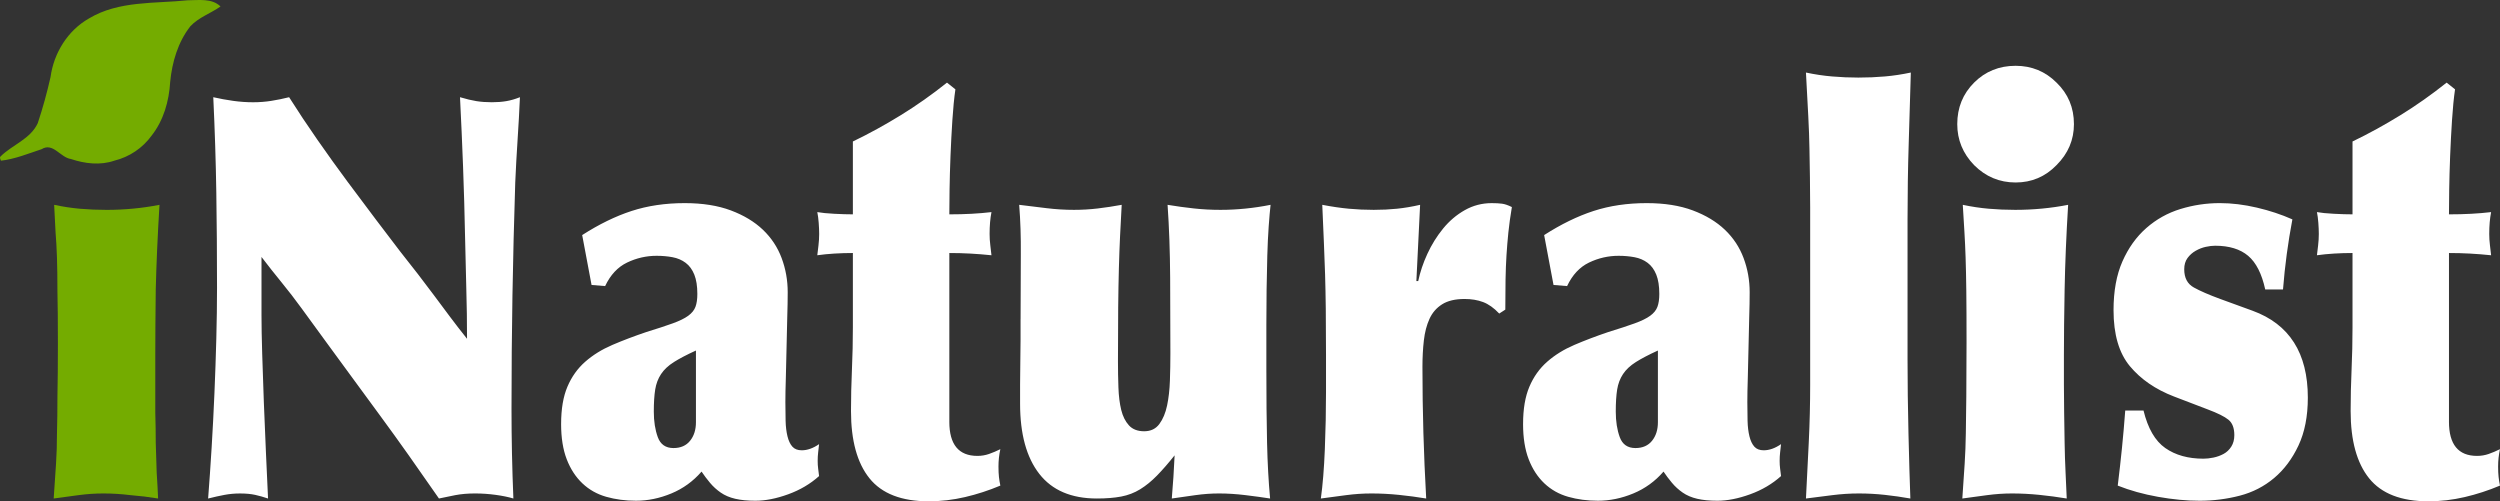 <?xml version="1.0" encoding="UTF-8" standalone="no"?>
<!-- Created with Inkscape (http://www.inkscape.org/) -->

<svg
   xmlns:dc="http://purl.org/dc/elements/1.1/"
   xmlns:cc="http://creativecommons.org/ns#"
   xmlns:rdf="http://www.w3.org/1999/02/22-rdf-syntax-ns#"
   xmlns:svg="http://www.w3.org/2000/svg"
   xmlns="http://www.w3.org/2000/svg"
   version="1.1"
   width="472.142"
   height="94.675"
   id="svg10163">
  <rect width="100%" height="100%" fill="#333333" stroke="none"/>
  <defs
     id="defs10165" />
  <g
     transform="translate(-44.584,-322.852)"
     id="layer1">
    <path
       d="m 101.486,381.009 4.862,6.667 c 1.709,2.33 3.389,4.624 5.041,6.882 1.651,2.258 3.346,4.569 5.085,6.932 1.739,2.364 3.507,4.816 5.305,7.357 1.798,2.541 3.699,5.258 5.703,8.15 0.943,-0.211 1.974,-0.423 3.094,-0.635 1.12,-0.212 2.358,-0.318 3.714,-0.318 1.297,0 2.594,0.088 3.891,0.265 1.297,0.177 2.417,0.406 3.359,0.688 -0.119,-2.823 -0.207,-5.646 -0.266,-8.468 -0.059,-2.822 -0.088,-5.645 -0.088,-8.468 -7e-5,-7.268 0.059,-14.395 0.177,-21.381 0.118,-6.986 0.295,-14.113 0.53,-21.381 0.117,-2.681 0.264,-5.363 0.441,-8.045 0.177,-2.682 0.325,-5.364 0.444,-8.045 -0.885,0.353 -1.74,0.6 -2.565,0.741 -0.825,0.141 -1.738,0.212 -2.74,0.212 -1.061,7e-5 -2.034,-0.07 -2.918,-0.212 -0.884,-0.141 -1.916,-0.388 -3.096,-0.741 0.119,2.259 0.222,4.447 0.31,6.564 0.088,2.117 0.176,4.269 0.264,6.456 0.088,2.187 0.162,4.427 0.221,6.721 0.059,2.294 0.119,4.746 0.178,7.359 0.059,3.174 0.133,6.261 0.221,9.261 0.088,3 0.132,6.087 0.132,9.261 -1.18,-1.482 -2.271,-2.893 -3.273,-4.233 -1.002,-1.341 -1.989,-2.664 -2.961,-3.97 -0.972,-1.306 -1.974,-2.629 -3.006,-3.97 -1.032,-1.341 -2.166,-2.787 -3.404,-4.34 -1.297,-1.693 -2.8,-3.668 -4.509,-5.926 -1.709,-2.258 -3.507,-4.657 -5.394,-7.199 -1.887,-2.541 -3.788,-5.187 -5.703,-7.938 -1.915,-2.751 -3.698,-5.433 -5.349,-8.045 -1.121,0.282 -2.241,0.512 -3.361,0.688 -1.12,0.177 -2.269,0.265 -3.447,0.265 -1.238,7e-5 -2.49,-0.088 -3.757,-0.265 -1.267,-0.177 -2.52,-0.406 -3.757,-0.688 0.293,6.211 0.484,12.209 0.573,17.996 0.089,5.787 0.134,11.784 0.134,17.993 -7e-6,3.034 -0.045,6.245 -0.134,9.633 -0.089,3.388 -0.207,6.81 -0.353,10.267 -0.147,3.458 -0.323,6.88 -0.53,10.267 -0.207,3.388 -0.428,6.598 -0.664,9.633 1.121,-0.282 2.152,-0.511 3.095,-0.688 0.943,-0.177 1.915,-0.265 2.917,-0.265 1.121,0 2.079,0.088 2.875,0.265 0.796,0.177 1.606,0.406 2.43,0.688 -0.117,-2.61 -0.249,-5.503 -0.397,-8.68 -0.148,-3.176 -0.28,-6.352 -0.398,-9.528 -0.118,-3.175 -0.221,-6.21 -0.309,-9.103 -0.088,-2.893 -0.132,-5.327 -0.132,-7.302 l 0,-11.009 c 1.238,1.624 2.505,3.229 3.802,4.816 1.297,1.587 2.535,3.193 3.713,4.816 l 0,0 z m 66.574,19.582 c -2e-5,-1.693 0.088,-3.086 0.264,-4.18 0.176,-1.094 0.545,-2.065 1.105,-2.912 0.56,-0.847 1.371,-1.606 2.433,-2.276 1.061,-0.67 2.446,-1.393 4.155,-2.171 l 0,13.551 c -3e-5,1.411 -0.368,2.575 -1.105,3.492 -0.737,0.917 -1.783,1.376 -3.14,1.376 -1.473,10e-6 -2.46,-0.688 -2.961,-2.064 -0.501,-1.376 -0.752,-2.982 -0.751,-4.816 l 0,0 z m -17.507,2.329 c -1e-5,2.61 0.353,4.833 1.06,6.667 0.707,1.835 1.694,3.352 2.961,4.551 1.267,1.2 2.77,2.046 4.509,2.541 1.739,0.494 3.611,0.741 5.617,0.741 2.24,0 4.464,-0.459 6.674,-1.376 2.21,-0.917 4.111,-2.293 5.703,-4.128 0.471,0.706 1.002,1.412 1.592,2.117 0.59,0.705 1.268,1.323 2.035,1.853 0.766,0.53 1.68,0.918 2.74,1.165 1.06,0.247 2.327,0.37 3.801,0.37 1.887,0 3.95,-0.406 6.19,-1.218 2.24,-0.812 4.185,-1.959 5.837,-3.44 -0.059,-0.493 -0.118,-0.969 -0.177,-1.428 -0.059,-0.459 -0.088,-0.935 -0.088,-1.428 -5e-5,-0.566 0.029,-1.096 0.088,-1.589 0.058,-0.493 0.117,-1.022 0.177,-1.586 -1.121,0.775 -2.212,1.163 -3.273,1.163 -0.766,1e-5 -1.356,-0.229 -1.767,-0.688 -0.412,-0.459 -0.721,-1.111 -0.928,-1.958 -0.207,-0.846 -0.325,-1.816 -0.353,-2.91 -0.029,-1.094 -0.043,-2.276 -0.043,-3.547 -4e-5,-1.271 0.029,-2.805 0.088,-4.605 0.058,-1.799 0.102,-3.669 0.132,-5.609 0.03,-1.94 0.074,-3.846 0.132,-5.716 0.058,-1.87 0.088,-3.476 0.088,-4.818 -4e-5,-2.257 -0.383,-4.409 -1.149,-6.456 -0.766,-2.047 -1.945,-3.829 -3.536,-5.346 -1.591,-1.517 -3.61,-2.734 -6.056,-3.652 -2.447,-0.917 -5.35,-1.376 -8.71,-1.376 -3.654,5e-5 -6.998,0.494 -10.034,1.483 -3.036,0.989 -6.145,2.506 -9.33,4.551 l 1.77,9.42 2.563,0.213 c 1.002,-2.117 2.387,-3.599 4.155,-4.446 1.768,-0.847 3.625,-1.271 5.569,-1.271 1.061,5e-5 2.064,0.088 3.007,0.265 0.944,0.177 1.769,0.53 2.476,1.06 0.707,0.53 1.252,1.271 1.635,2.224 0.383,0.953 0.575,2.17 0.575,3.652 -3e-5,0.986 -0.118,1.797 -0.353,2.432 -0.236,0.635 -0.693,1.2 -1.371,1.694 -0.678,0.494 -1.651,0.971 -2.918,1.429 -1.267,0.459 -2.933,1.006 -4.996,1.641 -2.299,0.775 -4.436,1.587 -6.41,2.434 -1.974,0.847 -3.684,1.906 -5.128,3.175 -1.445,1.27 -2.564,2.839 -3.359,4.71 -0.795,1.87 -1.193,4.217 -1.193,7.04 l 0,0 z m 73.319,-0.423 0,-31.86 c 1.355,5e-5 2.68,0.035 3.977,0.105 1.297,0.07 2.624,0.176 3.98,0.318 -0.059,-0.564 -0.133,-1.199 -0.221,-1.906 -0.088,-0.706 -0.132,-1.412 -0.132,-2.116 -3e-5,-1.553 0.118,-2.929 0.353,-4.128 -1.18,0.14 -2.433,0.246 -3.759,0.317 -1.326,0.071 -2.725,0.107 -4.199,0.107 -3e-5,-1.131 0.014,-2.684 0.043,-4.66 0.029,-1.976 0.088,-4.093 0.177,-6.351 0.089,-2.258 0.207,-4.516 0.353,-6.774 0.147,-2.258 0.338,-4.199 0.573,-5.823 l -1.589,-1.27 c -2.83,2.259 -5.733,4.306 -8.71,6.141 -2.977,1.835 -5.998,3.493 -9.064,4.975 l 0,13.761 c -1.002,5e-5 -2.181,-0.035 -3.536,-0.107 -1.355,-0.071 -2.416,-0.177 -3.183,-0.317 0.117,0.564 0.205,1.235 0.264,2.011 0.059,0.776 0.089,1.482 0.089,2.117 0,0.704 -0.044,1.427 -0.132,2.168 -0.088,0.741 -0.162,1.359 -0.221,1.854 1.002,-0.142 2.078,-0.248 3.227,-0.318 1.149,-0.07 2.313,-0.105 3.492,-0.105 l 0,14.078 c -1e-5,2.61 -0.059,5.256 -0.177,7.938 -0.118,2.682 -0.177,5.293 -0.177,7.832 -1e-5,5.575 1.164,9.81 3.493,12.703 2.329,2.893 6.057,4.34 11.186,4.34 2.299,0 4.583,-0.265 6.852,-0.795 2.269,-0.53 4.494,-1.253 6.674,-2.171 -0.117,-0.564 -0.205,-1.111 -0.264,-1.639 -0.059,-0.529 -0.089,-1.182 -0.089,-1.959 -3e-5,-1.128 0.118,-2.222 0.353,-3.282 -0.707,0.353 -1.414,0.654 -2.121,0.901 -0.707,0.248 -1.444,0.371 -2.21,0.371 -3.537,1e-5 -5.305,-2.152 -5.305,-6.457 l 0,0 z m 13.451,-19.372 c -1e-5,1.131 -1e-5,2.401 0,3.812 -1e-5,1.34 -0.015,2.733 -0.044,4.18 -0.03,1.447 -0.044,2.876 -0.044,4.287 -1e-5,1.342 -1e-5,2.577 0,3.705 -1e-5,5.715 1.208,10.126 3.625,13.231 2.417,3.105 6.042,4.658 10.876,4.658 1.768,0 3.301,-0.123 4.598,-0.37 1.297,-0.247 2.491,-0.705 3.581,-1.376 1.09,-0.671 2.151,-1.535 3.183,-2.594 1.032,-1.058 2.138,-2.328 3.318,-3.81 -0.119,2.681 -0.296,5.398 -0.532,8.15 1.473,-0.211 2.961,-0.423 4.464,-0.635 1.503,-0.212 2.991,-0.318 4.464,-0.318 1.592,0 3.258,0.106 4.997,0.318 1.739,0.212 3.287,0.424 4.641,0.635 -0.295,-3.176 -0.487,-6.687 -0.575,-10.532 -0.088,-3.845 -0.132,-8.52 -0.132,-14.024 l 0,-8.15 c -6e-5,-2.259 0.015,-4.5 0.044,-6.722 0.03,-2.222 0.074,-4.357 0.132,-6.404 0.058,-2.047 0.147,-3.899 0.264,-5.558 0.118,-1.658 0.236,-3.016 0.355,-4.073 -3.184,0.633 -6.338,0.95 -9.46,0.95 -1.709,6e-5 -3.374,-0.088 -4.996,-0.263 -1.622,-0.175 -3.287,-0.404 -4.996,-0.686 0.295,4.234 0.457,8.803 0.487,13.706 0.03,4.904 0.044,9.684 0.044,14.342 -4e-5,1.695 -0.03,3.406 -0.089,5.135 -0.059,1.728 -0.237,3.298 -0.532,4.71 -0.295,1.412 -0.781,2.576 -1.458,3.494 -0.677,0.917 -1.635,1.376 -2.872,1.376 -1.239,1e-5 -2.198,-0.37 -2.875,-1.111 -0.677,-0.741 -1.163,-1.711 -1.458,-2.91 -0.295,-1.2 -0.472,-2.611 -0.53,-4.235 -0.059,-1.624 -0.088,-3.282 -0.088,-4.975 -2e-5,-4.023 0.014,-7.41 0.043,-10.162 0.029,-2.752 0.073,-5.222 0.132,-7.409 0.059,-2.187 0.133,-4.198 0.221,-6.033 0.088,-1.835 0.192,-3.811 0.31,-5.928 -1.533,0.282 -3.036,0.511 -4.51,0.686 -1.474,0.176 -2.978,0.263 -4.51,0.263 -1.709,6e-5 -3.433,-0.105 -5.171,-0.317 -1.739,-0.211 -3.462,-0.422 -5.171,-0.633 0.236,2.963 0.339,6.085 0.309,9.366 -0.03,3.281 -0.044,7.356 -0.044,12.225 l 0,0 z m 74.752,-7.197 0.707,-14.394 c -1.533,0.351 -2.992,0.597 -4.377,0.738 -1.385,0.141 -2.844,0.212 -4.377,0.212 -1.59,6e-5 -3.152,-0.07 -4.684,-0.212 -1.533,-0.141 -3.213,-0.387 -5.041,-0.738 0.117,2.821 0.22,5.22 0.309,7.195 0.089,1.976 0.163,3.952 0.221,5.928 0.059,1.976 0.103,4.146 0.132,6.511 0.03,2.365 0.044,5.311 0.044,8.838 l 0,6.88 c 0,3.527 -0.074,7.126 -0.221,10.796 -0.148,3.67 -0.398,6.775 -0.753,9.316 1.592,-0.211 3.184,-0.423 4.776,-0.635 1.592,-0.212 3.183,-0.318 4.773,-0.318 1.711,0 3.435,0.088 5.174,0.265 1.739,0.177 3.462,0.406 5.171,0.688 -0.236,-4.234 -0.412,-8.379 -0.53,-12.437 -0.118,-4.057 -0.177,-8.203 -0.177,-12.437 -2e-5,-1.766 0.089,-3.425 0.266,-4.976 0.177,-1.552 0.531,-2.91 1.062,-4.075 0.531,-1.165 1.326,-2.082 2.387,-2.752 1.06,-0.67 2.475,-1.005 4.243,-1.005 1.297,4e-5 2.461,0.194 3.493,0.581 1.032,0.388 2.048,1.111 3.05,2.171 l 1.149,-0.743 c -4e-5,-2.188 0.015,-4.093 0.044,-5.716 0.03,-1.623 0.089,-3.14 0.177,-4.551 0.088,-1.412 0.206,-2.84 0.353,-4.287 0.147,-1.446 0.369,-3.051 0.664,-4.815 -0.707,-0.353 -1.326,-0.565 -1.856,-0.636 -0.531,-0.071 -1.179,-0.107 -1.946,-0.107 -1.828,5e-5 -3.523,0.441 -5.085,1.323 -1.562,0.882 -2.933,2.046 -4.111,3.494 -1.178,1.447 -2.165,3.035 -2.961,4.765 -0.796,1.729 -1.371,3.44 -1.726,5.133 l -0.353,0 z m 37.658,24.663 c -2e-5,-1.693 0.088,-3.086 0.264,-4.18 0.176,-1.094 0.545,-2.065 1.105,-2.912 0.56,-0.847 1.371,-1.606 2.433,-2.276 1.061,-0.67 2.446,-1.393 4.155,-2.171 l 0,13.551 c -2e-5,1.411 -0.368,2.575 -1.105,3.492 -0.737,0.917 -1.783,1.376 -3.14,1.376 -1.473,10e-6 -2.46,-0.688 -2.961,-2.064 -0.501,-1.376 -0.751,-2.982 -0.751,-4.816 l 0,0 z m -17.507,2.329 c 0,2.61 0.353,4.833 1.06,6.667 0.707,1.835 1.694,3.352 2.961,4.551 1.267,1.2 2.77,2.046 4.509,2.541 1.739,0.494 3.611,0.741 5.617,0.741 2.24,0 4.464,-0.459 6.674,-1.376 2.21,-0.917 4.111,-2.293 5.703,-4.128 0.471,0.706 1.002,1.412 1.592,2.117 0.59,0.705 1.268,1.323 2.035,1.853 0.766,0.53 1.68,0.918 2.74,1.165 1.06,0.247 2.327,0.37 3.801,0.37 1.887,0 3.95,-0.406 6.19,-1.218 2.24,-0.812 4.185,-1.959 5.837,-3.44 -0.059,-0.493 -0.118,-0.969 -0.177,-1.428 -0.059,-0.459 -0.088,-0.935 -0.088,-1.428 -6e-5,-0.566 0.029,-1.096 0.088,-1.589 0.058,-0.493 0.117,-1.022 0.177,-1.586 -1.121,0.775 -2.212,1.163 -3.273,1.163 -0.766,1e-5 -1.356,-0.229 -1.767,-0.688 -0.412,-0.459 -0.721,-1.111 -0.928,-1.958 -0.207,-0.846 -0.325,-1.816 -0.353,-2.91 -0.029,-1.094 -0.043,-2.276 -0.043,-3.547 -5e-5,-1.271 0.029,-2.805 0.088,-4.605 0.058,-1.799 0.102,-3.669 0.132,-5.609 0.03,-1.94 0.074,-3.846 0.132,-5.716 0.058,-1.87 0.088,-3.476 0.088,-4.818 -4e-5,-2.257 -0.383,-4.409 -1.149,-6.456 -0.766,-2.047 -1.945,-3.829 -3.536,-5.346 -1.591,-1.517 -3.61,-2.734 -6.056,-3.652 -2.447,-0.917 -5.35,-1.376 -8.71,-1.376 -3.654,5e-5 -6.998,0.494 -10.034,1.483 -3.036,0.989 -6.145,2.506 -9.33,4.551 l 1.77,9.42 2.563,0.213 c 1.002,-2.117 2.387,-3.599 4.155,-4.446 1.768,-0.847 3.625,-1.271 5.569,-1.271 1.061,5e-5 2.064,0.088 3.007,0.265 0.943,0.177 1.769,0.53 2.476,1.06 0.707,0.53 1.252,1.271 1.635,2.224 0.383,0.953 0.575,2.17 0.575,3.652 -3e-5,0.986 -0.118,1.797 -0.353,2.432 -0.236,0.635 -0.693,1.2 -1.371,1.694 -0.678,0.494 -1.651,0.971 -2.918,1.429 -1.267,0.459 -2.933,1.006 -4.996,1.641 -2.299,0.775 -4.436,1.587 -6.41,2.434 -1.974,0.847 -3.684,1.906 -5.128,3.175 -1.445,1.27 -2.564,2.839 -3.359,4.71 -0.795,1.87 -1.193,4.217 -1.193,7.04 l 0,0 z m 54.221,-40.963 0,33.553 c -1e-5,3.599 -0.089,7.233 -0.266,10.902 -0.177,3.67 -0.354,7.198 -0.53,10.586 1.65,-0.211 3.314,-0.423 4.995,-0.635 1.68,-0.212 3.345,-0.318 4.995,-0.318 1.651,0 3.287,0.088 4.908,0.265 1.621,0.177 3.227,0.406 4.819,0.688 -0.059,-1.482 -0.118,-3.281 -0.177,-5.398 -0.059,-2.117 -0.117,-4.375 -0.177,-6.774 -0.059,-2.399 -0.104,-4.816 -0.134,-7.25 -0.03,-2.435 -0.044,-4.746 -0.044,-6.934 l 0,-26.356 c -2e-5,-4.869 0.074,-9.65 0.221,-14.344 0.147,-4.694 0.281,-9.157 0.399,-13.391 -1.651,0.353 -3.288,0.6 -4.908,0.741 -1.621,0.141 -3.286,0.212 -4.995,0.212 -1.651,8e-5 -3.302,-0.07 -4.953,-0.212 -1.65,-0.141 -3.301,-0.388 -4.95,-0.741 0.176,3.248 0.323,6 0.441,8.258 0.118,2.258 0.192,4.322 0.221,6.192 0.03,1.87 0.059,3.652 0.089,5.344 0.03,1.693 0.044,3.563 0.044,5.611 l 0,0 z m 29.531,25.613 c -10e-6,4.094 -0.015,7.464 -0.044,10.111 -0.03,2.647 -0.059,4.975 -0.089,6.985 -0.03,2.01 -0.103,3.933 -0.221,5.768 -0.118,1.835 -0.265,4.023 -0.441,6.564 1.533,-0.211 3.095,-0.423 4.686,-0.635 1.591,-0.212 3.153,-0.318 4.686,-0.318 1.709,0 3.433,0.088 5.173,0.265 1.74,0.177 3.464,0.406 5.173,0.688 -0.059,-1.482 -0.133,-3.122 -0.221,-4.921 -0.088,-1.799 -0.147,-3.652 -0.177,-5.558 -0.03,-1.906 -0.059,-3.811 -0.089,-5.716 -0.03,-1.905 -0.044,-3.669 -0.044,-5.293 l 0,-5.714 c -3e-5,-3.387 0.044,-7.498 0.134,-12.332 0.089,-4.834 0.31,-10.144 0.662,-15.93 -3.242,0.633 -6.572,0.95 -9.992,0.95 -1.709,6e-5 -3.374,-0.07 -4.995,-0.212 -1.621,-0.141 -3.257,-0.387 -4.908,-0.738 0.119,1.975 0.222,3.686 0.31,5.133 0.088,1.447 0.162,3.053 0.221,4.816 0.059,1.764 0.104,3.881 0.134,6.351 0.03,2.47 0.044,5.715 0.044,9.736 l 0,0 z m 33.419,12.808 -3.448,0 c -0.176,2.401 -0.382,4.766 -0.618,7.094 -0.236,2.328 -0.501,4.691 -0.796,7.09 2.299,0.917 4.834,1.623 7.604,2.117 2.77,0.494 5.394,0.741 7.871,0.741 2.592,0 5.112,-0.318 7.558,-0.953 2.446,-0.635 4.613,-1.747 6.499,-3.334 1.886,-1.587 3.419,-3.634 4.598,-6.139 1.179,-2.506 1.769,-5.522 1.769,-9.05 -3e-5,-8.399 -3.478,-13.868 -10.434,-16.407 l -6.101,-2.222 c -2.121,-0.777 -3.786,-1.501 -4.995,-2.171 -1.209,-0.67 -1.813,-1.816 -1.813,-3.44 -2e-5,-0.846 0.206,-1.552 0.619,-2.117 0.413,-0.565 0.929,-1.024 1.548,-1.376 0.619,-0.352 1.252,-0.599 1.901,-0.74 0.648,-0.141 1.238,-0.212 1.769,-0.212 2.652,5e-5 4.729,0.635 6.233,1.904 1.504,1.27 2.58,3.387 3.227,6.352 l 3.359,0 c 0.178,-2.259 0.414,-4.483 0.708,-6.671 0.294,-2.188 0.648,-4.375 1.062,-6.561 -2.063,-0.917 -4.303,-1.659 -6.72,-2.224 -2.417,-0.565 -4.745,-0.848 -6.985,-0.848 -2.535,5e-5 -5.01,0.37 -7.427,1.111 -2.417,0.741 -4.569,1.94 -6.456,3.599 -1.887,1.658 -3.39,3.758 -4.51,6.299 -1.12,2.541 -1.68,5.611 -1.68,9.21 -10e-6,4.587 1.032,8.116 3.095,10.586 2.063,2.47 4.834,4.375 8.311,5.714 l 6.368,2.436 c 1.885,0.706 3.196,1.359 3.933,1.959 0.737,0.6 1.105,1.569 1.105,2.909 -3e-5,0.846 -0.192,1.569 -0.575,2.169 -0.383,0.6 -0.869,1.058 -1.458,1.376 -0.589,0.318 -1.223,0.547 -1.901,0.688 -0.678,0.141 -1.311,0.212 -1.9,0.212 -2.889,0 -5.291,-0.67 -7.207,-2.011 -1.916,-1.341 -3.287,-3.705 -4.112,-7.092 l 0,0 z m 57.693,2.119 0,-31.86 c 1.355,5e-5 2.68,0.035 3.977,0.105 1.297,0.07 2.624,0.176 3.98,0.318 -0.059,-0.564 -0.133,-1.199 -0.221,-1.906 -0.088,-0.706 -0.132,-1.412 -0.132,-2.116 -3e-5,-1.553 0.118,-2.929 0.353,-4.128 -1.18,0.14 -2.433,0.246 -3.759,0.317 -1.326,0.071 -2.725,0.107 -4.199,0.107 -2e-5,-1.131 0.014,-2.684 0.043,-4.66 0.029,-1.976 0.088,-4.093 0.177,-6.351 0.089,-2.258 0.207,-4.516 0.353,-6.774 0.147,-2.258 0.338,-4.199 0.573,-5.823 l -1.589,-1.27 c -2.83,2.259 -5.733,4.306 -8.71,6.141 -2.977,1.835 -5.998,3.493 -9.064,4.975 l 0,13.761 c -1.002,5e-5 -2.181,-0.035 -3.536,-0.107 -1.355,-0.071 -2.416,-0.177 -3.183,-0.317 0.117,0.564 0.205,1.235 0.264,2.011 0.059,0.776 0.089,1.482 0.089,2.117 0,0.704 -0.044,1.427 -0.132,2.168 -0.088,0.741 -0.162,1.359 -0.221,1.854 1.002,-0.142 2.078,-0.248 3.227,-0.318 1.149,-0.07 2.313,-0.105 3.492,-0.105 l 0,14.078 c -10e-6,2.61 -0.059,5.256 -0.177,7.938 -0.118,2.682 -0.177,5.293 -0.177,7.832 -1e-5,5.575 1.164,9.81 3.493,12.703 2.329,2.893 6.057,4.34 11.186,4.34 2.299,0 4.583,-0.265 6.852,-0.795 2.269,-0.53 4.494,-1.253 6.674,-2.171 -0.117,-0.564 -0.205,-1.111 -0.264,-1.639 -0.059,-0.529 -0.089,-1.182 -0.089,-1.959 -2e-5,-1.128 0.118,-2.222 0.353,-3.282 -0.707,0.353 -1.414,0.654 -2.121,0.901 -0.707,0.248 -1.444,0.371 -2.21,0.371 -3.537,1e-5 -5.305,-2.152 -5.305,-6.457 l 0,0 z"
       id="path2410"
       style="font-size:96.743px;font-style:normal;font-variant:normal;font-weight:normal;font-stretch:normal;text-align:start;line-height:100%;writing-mode:lr-tb;text-anchor:start;fill:#ffffff;fill-opacity:1;stroke:none;font-family:Optima" />
    <path
       d="m 436.262,346.297 c 0,2.967 -1.095,5.545 -3.284,7.734 -2.119,2.19 -4.697,3.284 -7.734,3.284 -3.037,1.6e-4 -5.651,-1.095 -7.84,-3.284 -2.119,-2.189 -3.178,-4.767 -3.178,-7.734 0,-3.108 1.059,-5.721 3.178,-7.84 2.119,-2.119 4.732,-3.178 7.84,-3.178 3.037,1.6e-4 5.615,1.06 7.734,3.178 2.19,2.119 3.284,4.732 3.284,7.84"
       id="path2412"
       style="font-size:899.567px;font-style:normal;font-variant:normal;font-weight:normal;font-stretch:normal;text-align:start;line-height:125%;writing-mode:lr-tb;text-anchor:start;fill:#ffffff;fill-opacity:1;stroke:none;font-family:Hoefler Text" />
    <path
       d="m 55.519,387.571 c 0,4.093 -0.03,7.48 -0.088,10.162 0,2.611 -0.029,4.94 -0.088,6.986 0,1.976 -0.059,3.881 -0.177,5.716 -0.118,1.835 -0.265,4.022 -0.442,6.563 1.532,-0.212 3.095,-0.423 4.686,-0.635 1.592,-0.212 3.154,-0.318 4.686,-0.318 1.709,0 3.419,0.106 5.128,0.318 1.768,0.141 3.507,0.353 5.217,0.635 -0.059,-1.482 -0.147,-3.105 -0.265,-4.869 -0.059,-1.835 -0.118,-3.705 -0.177,-5.61 0,-1.905 -0.03,-3.811 -0.088,-5.716 0,-1.905 0,-3.669 0,-5.292 l 0,-5.716 c 0,-3.387 0.03,-7.48 0.088,-12.279 0.118,-4.869 0.354,-10.197 0.707,-15.983 -3.242,0.635 -6.573,0.953 -9.991,0.953 -1.71,1.6e-4 -3.389,-0.07 -5.04,-0.212 -1.592,-0.141 -3.213,-0.388 -4.863,-0.741 0.118,1.976 0.206,3.705 0.265,5.187 0.118,1.411 0.206,2.999 0.265,4.763 0.059,1.764 0.088,3.881 0.088,6.351 0.059,2.47 0.088,5.716 0.088,9.738"
       id="path2414"
       style="font-size:610.718px;font-style:normal;font-variant:normal;font-weight:normal;font-stretch:normal;text-align:start;line-height:100%;writing-mode:lr-tb;text-anchor:start;fill:#74ac00;fill-opacity:1;stroke:none;font-family:Optima" />
    <path
       d="m 44.766,353.202 c 2.639,-0.31 5.157,-1.34 7.671,-2.175 2.163,-1.339 3.531,1.573 5.537,1.854 2.637,0.884 5.542,1.237 8.225,0.308 2.813,-0.697 5.315,-2.37 7.017,-4.722 2.266,-2.887 3.292,-6.513 3.508,-10.131 0.353,-3.734 1.47,-7.551 3.816,-10.531 1.581,-1.683 3.836,-2.426 5.691,-3.73 -1.62,-1.592 -4.128,-1.177 -6.206,-1.168 -6.248,0.644 -13.004,0.059 -18.61,3.413 -4.032,2.272 -6.669,6.535 -7.286,11.078 -0.658,2.941 -1.465,5.861 -2.414,8.715 -1.39,3.019 -4.814,4.079 -7.028,6.29 -0.254,0.238 0.02,0.559 0.076,0.797 z"
       id="path2416"
       style="fill:#74ac00;fill-opacity:1" />
  </g>
</svg>
